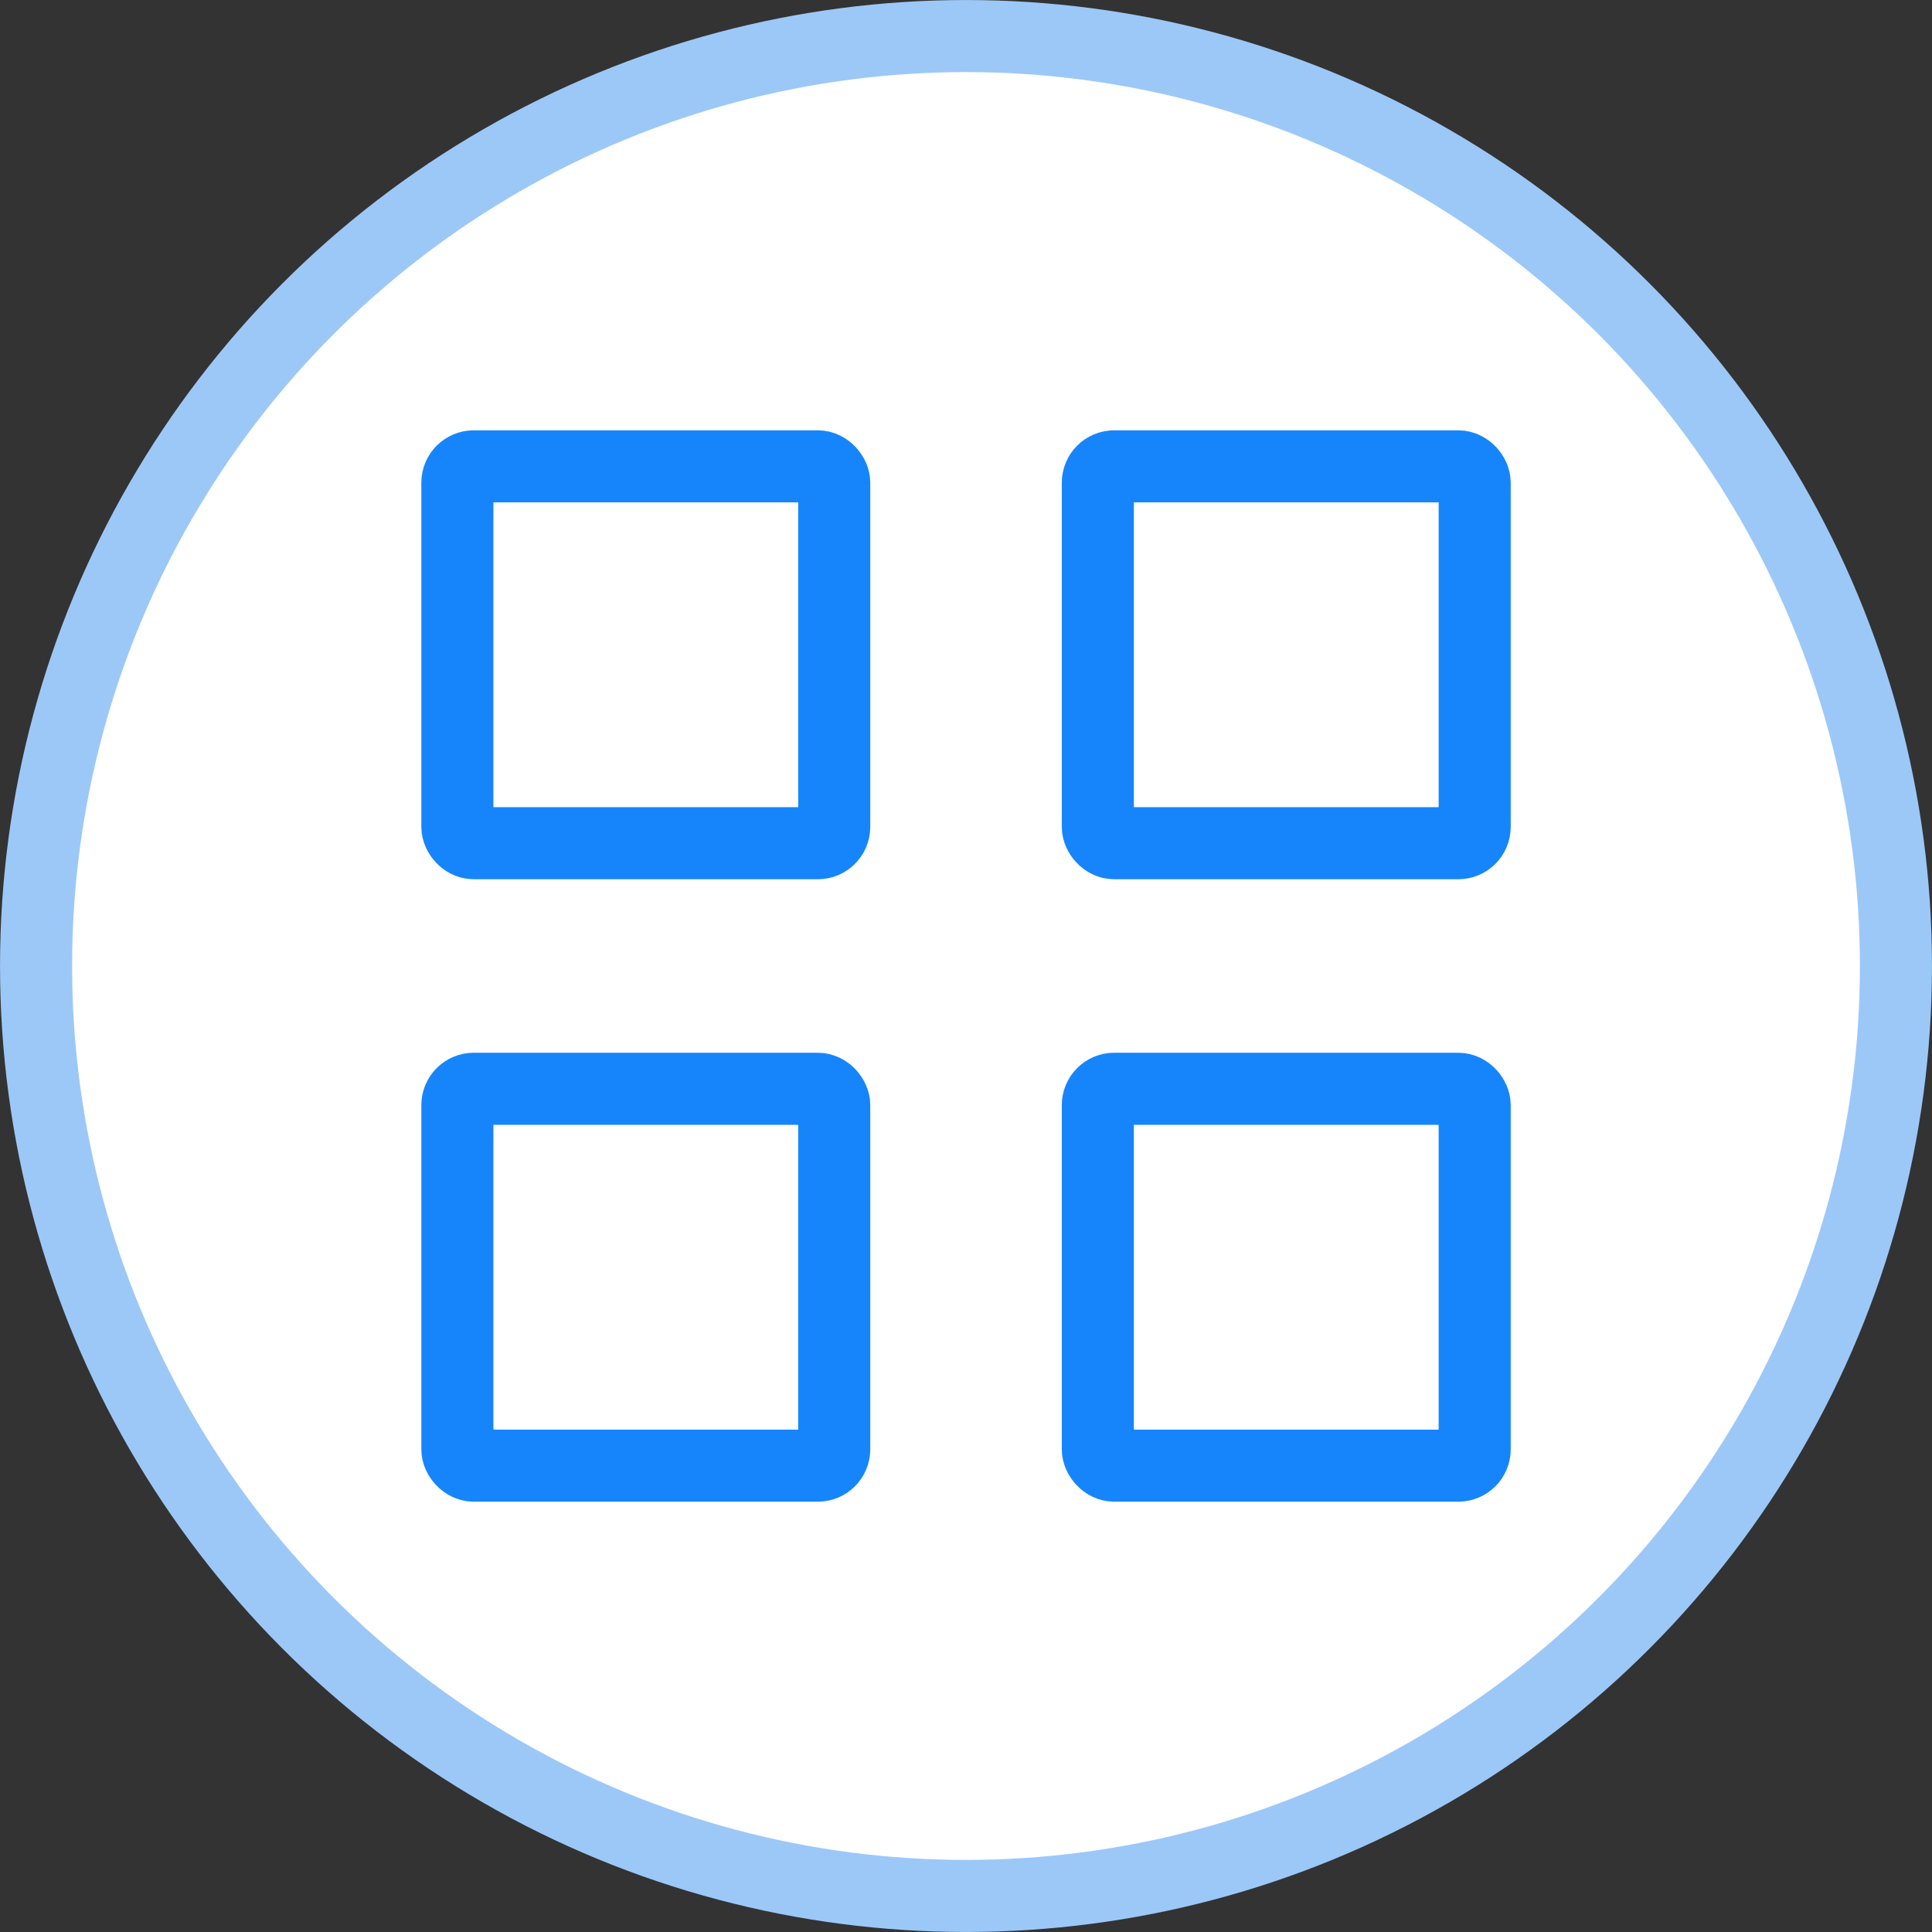 <?xml version="1.0" encoding="UTF-8" standalone="no"?>
<!-- Created with Inkscape (http://www.inkscape.org/) -->

<svg
   width="35.466mm"
   height="35.466mm"
   viewBox="0 0 35.466 35.466"
   version="1.1"
   id="svg20924"
   inkscape:version="1.2.2 (b0a8486541, 2022-12-01)"
   sodipodi:docname="netbox-topology-views-icons.svg"
   xmlns:inkscape="http://www.inkscape.org/namespaces/inkscape"
   xmlns:sodipodi="http://sodipodi.sourceforge.net/DTD/sodipodi-0.dtd"
   xmlns="http://www.w3.org/2000/svg"
   xmlns:svg="http://www.w3.org/2000/svg">
  <rect x="0" y="0" width="35.466" height="35.466" fill="#333333" stroke="none"/>
  <sodipodi:namedview
     id="namedview20926"
     pagecolor="#ffffff"
     bordercolor="#666666"
     borderopacity="1.0"
     inkscape:showpageshadow="2"
     inkscape:pageopacity="0.0"
     inkscape:pagecheckerboard="0"
     inkscape:deskcolor="#d1d1d1"
     inkscape:document-units="mm"
     showgrid="false"
     inkscape:zoom="0.4723932"
     inkscape:cx="1020.3364"
     inkscape:cy="643.5317"
     inkscape:window-width="1920"
     inkscape:window-height="1133"
     inkscape:window-x="0"
     inkscape:window-y="30"
     inkscape:window-maximized="1"
     inkscape:current-layer="layer1" />
  <defs
     id="defs20921" />
  <g
     inkscape:label="Icons"
     inkscape:groupmode="layer"
     id="layer1"
     inkscape:highlight-color="#1685fc"
     transform="translate(-382.566,-22.62)">
    <g
       id="patch-panel"
       transform="translate(376.206,-67.888)"
       style="display:inline"
       inkscape:label="patch-panel">
      <circle
         style="fill:#ffffff;fill-opacity:1;stroke:#9cc8f8;stroke-width:1.323;stroke-miterlimit:4;stroke-dasharray:none;stroke-opacity:1"
         id="path846-2-0"
         cx="24.093"
         cy="108.241"
         r="17.071" />
      <g
         id="g3311">
        <rect
           style="fill:#ffffff;fill-opacity:1;stroke:#1685fc;stroke-width:1.323;stroke-miterlimit:4;stroke-dasharray:none;stroke-opacity:1"
           id="rect1796-0-6"
           width="6.918"
           height="6.918"
           x="14.756"
           y="99.069"
           ry="0.3"
           rx="0.3" />
        <rect
           style="fill:#ffffff;fill-opacity:1;stroke:#1685fc;stroke-width:1.323;stroke-miterlimit:4;stroke-dasharray:none;stroke-opacity:1"
           id="rect1796-7-9-2"
           width="6.918"
           height="6.918"
           x="26.513"
           y="99.069"
           ry="0.3"
           rx="0.3" />
        <rect
           style="fill:#ffffff;fill-opacity:1;stroke:#1685fc;stroke-width:1.323;stroke-miterlimit:4;stroke-dasharray:none;stroke-opacity:1"
           id="rect1796-5-3-6"
           width="6.918"
           height="6.918"
           x="14.756"
           y="110.495"
           ry="0.3"
           rx="0.3" />
        <rect
           style="fill:#ffffff;fill-opacity:1;stroke:#1685fc;stroke-width:1.323;stroke-miterlimit:4;stroke-dasharray:none;stroke-opacity:1"
           id="rect1796-7-3-6-1"
           width="6.918"
           height="6.918"
           x="26.513"
           y="110.495"
           ry="0.3"
           rx="0.3" />
      </g>
    </g>
  </g>
</svg>
